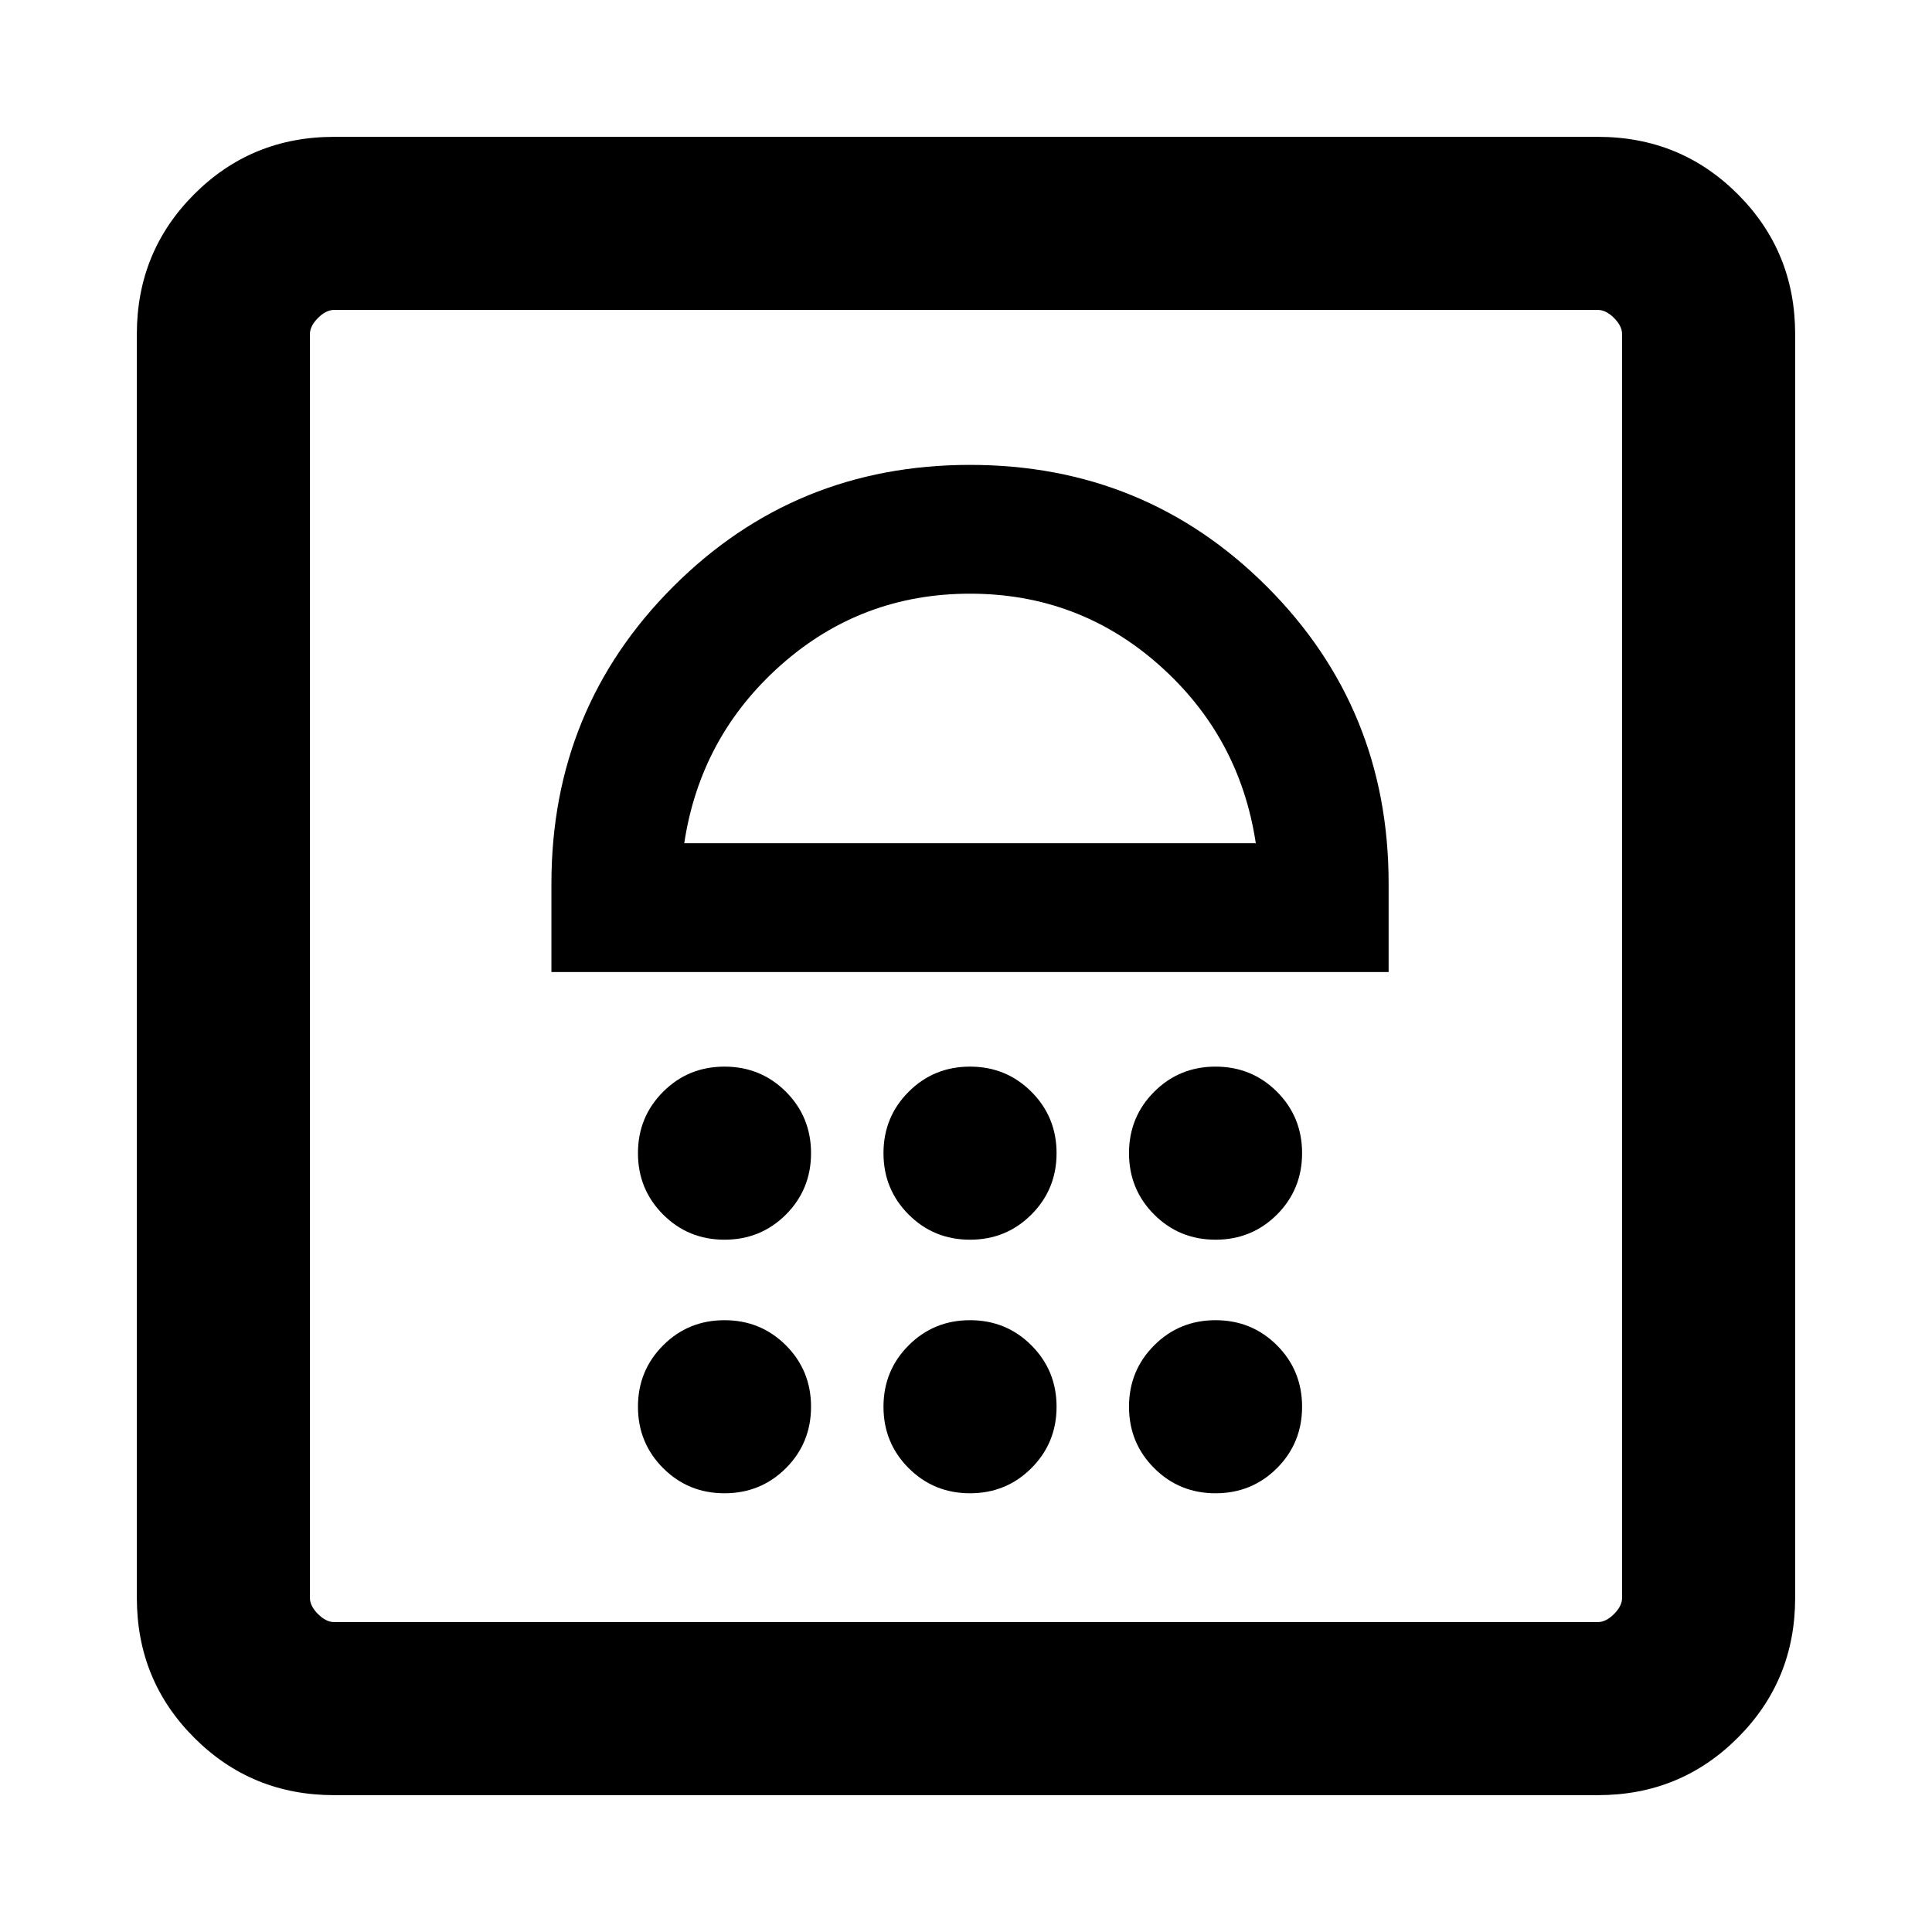 <svg xmlns="http://www.w3.org/2000/svg" height="24" width="24"><path d="M9 18.55q.45 0 .763-.312.312-.313.312-.763t-.312-.763Q9.45 16.4 9 16.4t-.762.312q-.313.313-.313.763t.313.763q.312.312.762.312Zm3.05 0q.45 0 .762-.312.313-.313.313-.763t-.313-.763q-.312-.312-.762-.312t-.762.312q-.313.313-.313.763t.313.763q.312.312.762.312Zm3.05 0q.45 0 .763-.312.312-.313.312-.763t-.312-.763q-.313-.312-.763-.312t-.762.312q-.313.313-.313.763t.313.763q.312.312.762.312ZM9 15.4q.45 0 .763-.312.312-.313.312-.763t-.312-.763Q9.45 13.25 9 13.25t-.762.312q-.313.313-.313.763t.313.763q.312.312.762.312Zm3.05 0q.45 0 .762-.312.313-.313.313-.763t-.313-.763q-.312-.312-.762-.312t-.762.312q-.313.313-.313.763t.313.763q.312.312.762.312Zm3.05 0q.45 0 .763-.312.312-.313.312-.763t-.312-.763q-.313-.312-.763-.312t-.762.312q-.313.313-.313.763t.313.763q.312.312.762.312Zm-8.25-3.325h10.4v-1.1q0-2.175-1.512-3.688-1.513-1.512-3.688-1.512-2.175 0-3.687 1.512Q6.85 8.8 6.85 10.975Zm1.65-1.6q.2-1.325 1.2-2.213 1-.887 2.35-.887t2.35.887q1 .888 1.2 2.213ZM4.15 22.3q-1.025 0-1.737-.713-.713-.712-.713-1.737V4.15q0-1.025.713-1.738Q3.125 1.7 4.15 1.7h15.7q1.025 0 1.737.712.713.713.713 1.738v15.7q0 1.025-.713 1.737-.712.713-1.737.713Zm0-2.15h15.7q.1 0 .2-.1t.1-.2V4.15q0-.1-.1-.2t-.2-.1H4.15q-.1 0-.2.1t-.1.2v15.7q0 .1.1.2t.2.1Zm-.3 0V3.85v16.3Z"/></svg>